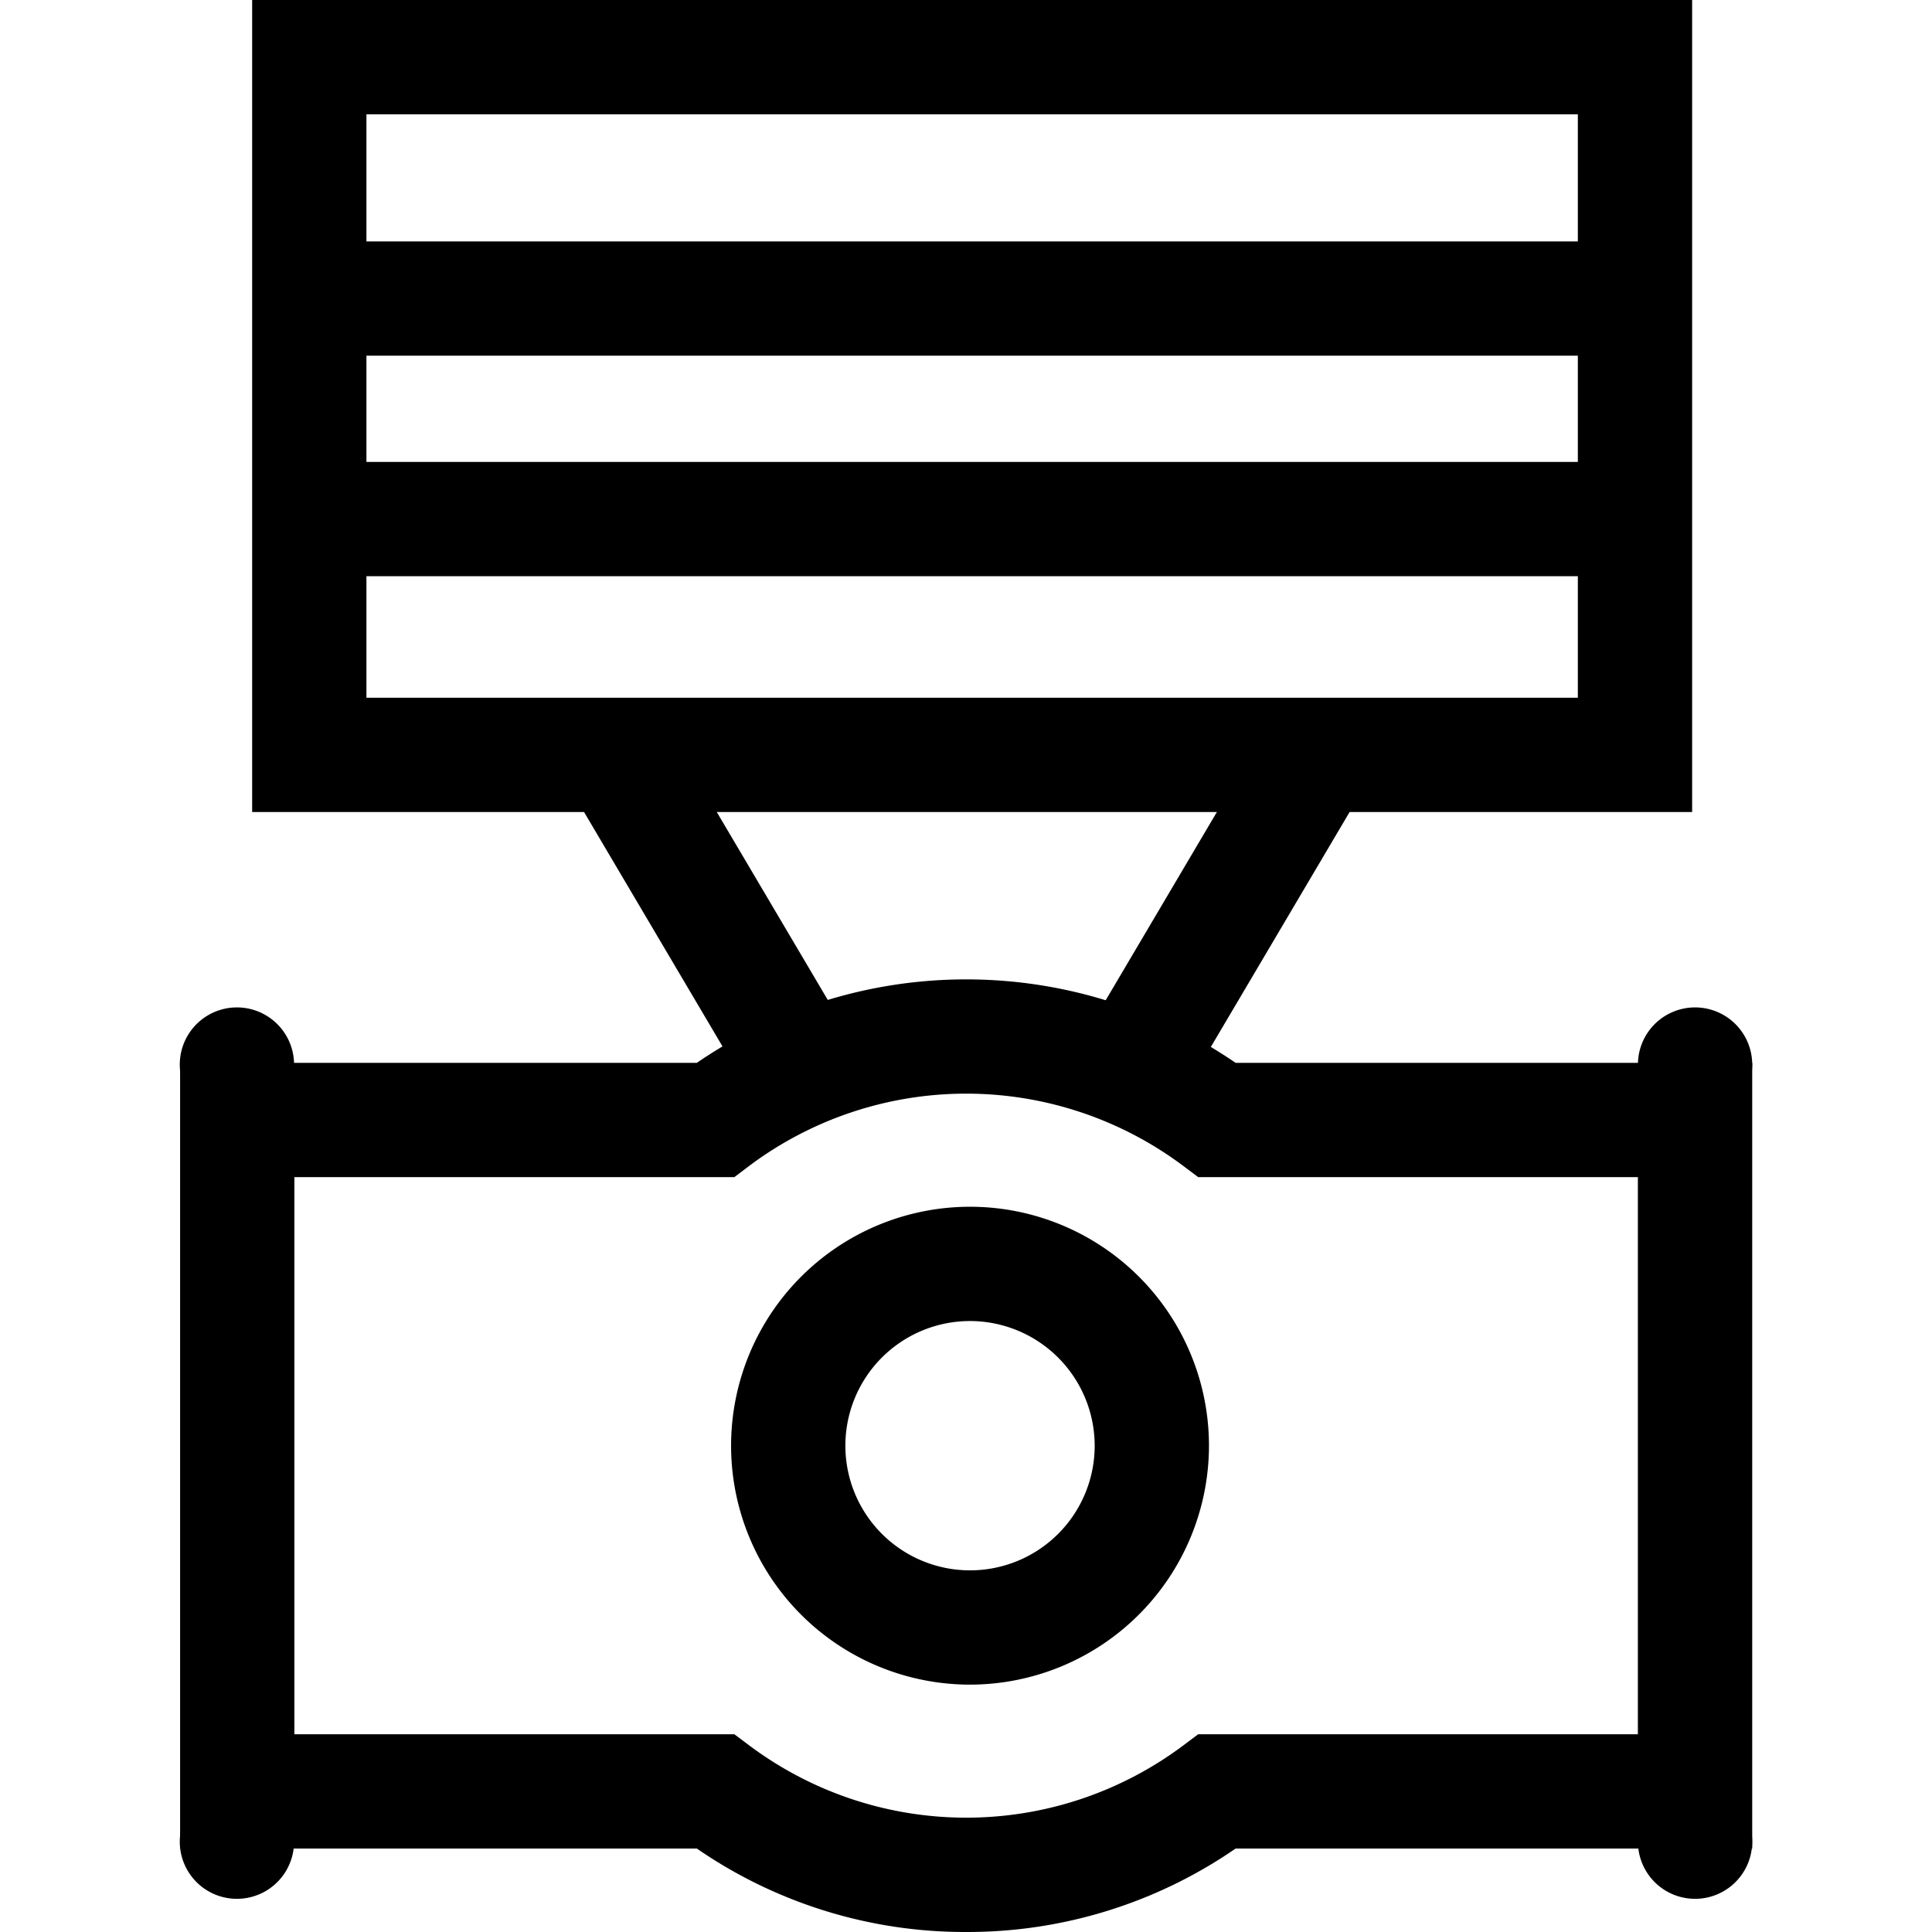 <?xml version="1.0" standalone="no"?><!DOCTYPE svg PUBLIC "-//W3C//DTD SVG 1.1//EN" "http://www.w3.org/Graphics/SVG/1.1/DTD/svg11.dtd"><svg t="1548813507456" style="" viewBox="0 0 1024 1024" version="1.1" xmlns="http://www.w3.org/2000/svg" p-id="3050" xmlns:xlink="http://www.w3.org/1999/xlink" width="200" height="200"><defs><style type="text/css"></style></defs><path d="M896.864 430.385h-763.218V0h763.218z m-702.645-60.573h642.072V60.573h-642.072z" p-id="3051"></path><path d="M180.878 127.96h658.26v60.573H180.878zM189.343 244.82h651.309v60.573H189.343zM300.718 415.428l52.153-30.807 111.621 188.966-52.153 30.807zM563.885 567.658l111.621-188.966 52.153 30.807-111.621 188.966z" p-id="3052"></path><path d="M512.121 1023.999A250.196 250.196 0 0 1 369.335 979.766H95.455V563.327h273.88a252.543 252.543 0 0 1 285.555 0h273.819v416.438H654.906a250.196 250.196 0 0 1-142.785 44.233zM156.028 919.193h233.205l8.071 6.057a191.895 191.895 0 0 0 229.677 0l8.071-6.057h233.054V623.9H635.068l-8.071-6.057a191.895 191.895 0 0 0-229.768 0l-7.996 6.057h-233.205z" p-id="3053"></path><path d="M125.575 564.236m-30.286 0a30.286 30.286 0 1 0 60.573 0 30.286 30.286 0 1 0-60.573 0Z" p-id="3054"></path><path d="M898.424 564.236m-30.286 0a30.286 30.286 0 1 0 60.573 0 30.286 30.286 0 1 0-60.573 0Z" p-id="3055"></path><path d="M898.424 976.131m-30.286 0a30.286 30.286 0 1 0 60.573 0 30.286 30.286 0 1 0-60.573 0Z" p-id="3056"></path><path d="M125.575 976.131m-30.286 0a30.286 30.286 0 1 0 60.573 0 30.286 30.286 0 1 0-60.573 0Z" p-id="3057"></path><path d="M514.135 892.889A126.643 126.643 0 1 1 640.777 766.246a126.779 126.779 0 0 1-126.643 126.643z m0-192.712A66.07 66.07 0 1 0 580.205 766.246a66.146 66.146 0 0 0-66.07-66.07z" p-id="3058"></path></svg>
<!-- 电磁阀 -->